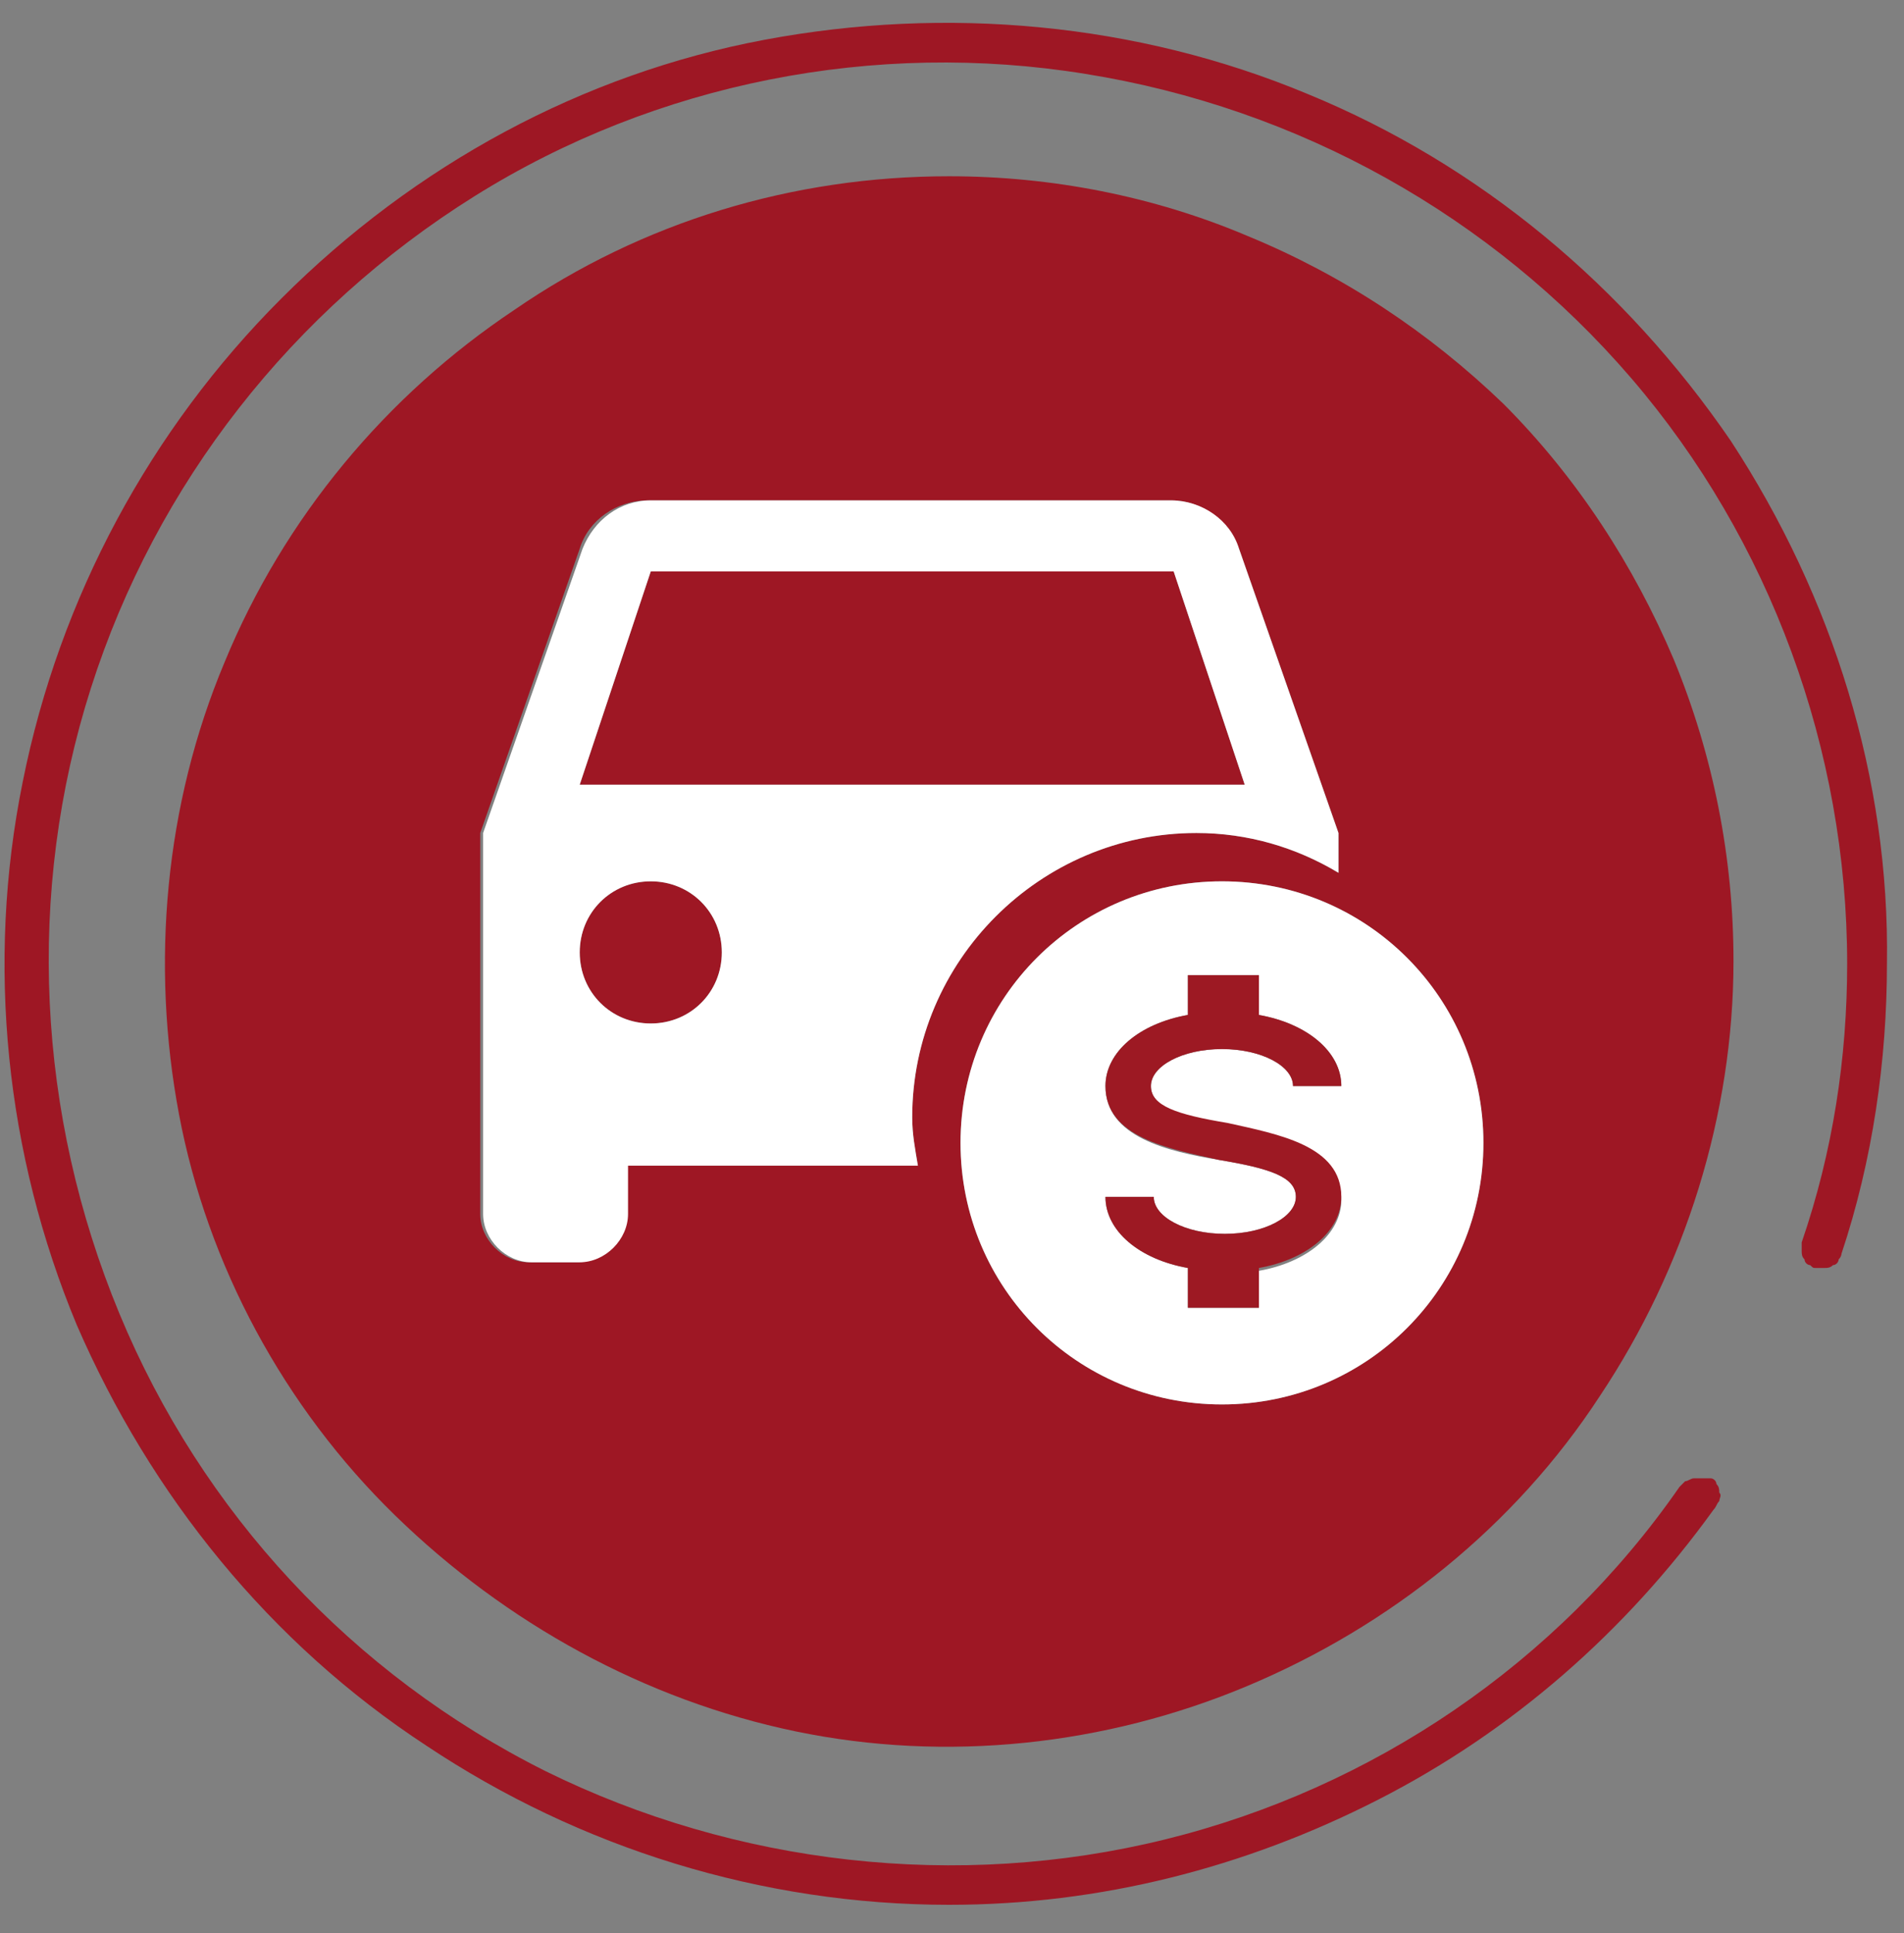 <?xml version="1.0" encoding="utf-8"?>
<!-- Generator: Adobe Illustrator 24.1.0, SVG Export Plug-In . SVG Version: 6.00 Build 0)  -->
<svg version="1.1" id="Capa_1" xmlns="http://www.w3.org/2000/svg" xmlns:xlink="http://www.w3.org/1999/xlink" x="0px" y="0px"
	 viewBox="0 0 67 68" style="enable-background:new 0 0 67 68;" xml:space="preserve">
<rect x="0" y="0" width="67" height="68" fill="#808080" stroke="none"/>
<style type="text/css">
	.st0{fill:#9E1724;}
	.st1{fill:#FFFFFF;}
	.st2{fill:#9D1923;}
</style>
<g>
	<path class="st0" d="M22.9,31c-1.4,0-2.5,1.1-2.5,2.5c0,1.4,1.1,2.5,2.5,2.5c1.4,0,2.5-1.1,2.5-2.5C25.4,32.1,24.3,31,22.9,31z"/>
	<polygon class="st0" points="41.3,20.1 22.9,20.1 20.4,27.6 43.8,27.6 	"/>
	<path class="st0" d="M43.9,8.3C40.6,6.9,37,6.2,33.4,6.2c-5.5,0-10.8,1.6-15.3,4.7c-4.5,3-8.1,7.3-10.2,12.4
		c-2.1,5-2.6,10.6-1.6,15.9s3.7,10.3,7.6,14.1s8.8,6.5,14.1,7.6s10.9,0.5,15.9-1.6s9.4-5.6,12.4-10.2c3-4.5,4.7-9.9,4.7-15.3
		c0-3.6-0.7-7.2-2.1-10.6c-1.4-3.3-3.4-6.4-6-9C50.3,11.7,47.3,9.7,43.9,8.3z M22,41v1.7c0,0.9-0.8,1.7-1.7,1.7h-1.7
		c-0.9,0-1.7-0.8-1.7-1.7V29.3l3.5-10c0.3-1,1.3-1.7,2.4-1.7h18.4c1.1,0,2,0.7,2.4,1.7l3.5,10v1.4c-1.5-0.9-3.2-1.4-5-1.4
		c-5.5,0-10,4.5-10,10c0,0.6,0.1,1.1,0.2,1.7H22z M43,49.4c-5.1,0-9.2-4.1-9.2-9.2S37.9,31,43,31s9.2,4.1,9.2,9.2S48.1,49.4,43,49.4
		z"/>
	<path class="st0" d="M60.9,15.5C57.2,10.1,52.1,5.8,46,3.3C40,0.8,33.3,0.2,26.9,1.4s-12.3,4.4-17,9.1c-4.6,4.6-7.8,10.5-9.1,17
		c-1.3,6.4-0.6,13.1,1.9,19.1C5.3,52.6,9.5,57.8,15,61.4c5.4,3.6,11.8,5.6,18.4,5.6c5.3,0,10.4-1.3,15.1-3.7
		c4.7-2.4,8.7-5.9,11.8-10.2c0.1-0.1,0.1-0.2,0.2-0.3c0-0.1,0.1-0.2,0-0.3c0-0.1,0-0.2-0.1-0.3c0-0.1-0.1-0.2-0.2-0.2
		C60.1,52,60,52,59.9,52c-0.1,0-0.2,0-0.3,0c-0.1,0-0.2,0.1-0.3,0.1c-0.1,0.1-0.1,0.1-0.2,0.2C54.8,58.5,48.3,62.9,41,64.7
		c-7.3,1.8-15.1,0.9-21.8-2.4c-6.8-3.4-12.1-9.1-15-16.1s-3.3-14.8-1-22s7.1-13.3,13.5-17.3c6.4-4,14.1-5.5,21.5-4.3
		c7.5,1.2,14.3,5,19.2,10.7c4.9,5.7,7.6,13.1,7.6,20.6c0,3.3-0.5,6.6-1.6,9.8c0,0.1,0,0.2,0,0.3c0,0.1,0,0.2,0.1,0.3
		c0,0.1,0.1,0.2,0.2,0.2c0.1,0.1,0.1,0.1,0.2,0.1c0.1,0,0.2,0,0.3,0c0.1,0,0.2,0,0.3-0.1c0.1,0,0.2-0.1,0.2-0.2
		c0.1-0.1,0.1-0.2,0.1-0.2c1.1-3.3,1.6-6.8,1.6-10.2C66.5,27.4,64.5,21,60.9,15.5z"/>
	<path class="st1" d="M42.1,29.3c1.8,0,3.5,0.5,5,1.4v-1.4l-3.5-10c-0.3-1-1.3-1.7-2.4-1.7H22.9c-1.1,0-2,0.7-2.4,1.7l-3.5,10v13.4
		c0,0.9,0.8,1.7,1.7,1.7h1.7c0.9,0,1.7-0.8,1.7-1.7V41h10.2c-0.1-0.6-0.2-1.1-0.2-1.7C32.1,33.8,36.6,29.3,42.1,29.3z M22.9,20.1
		h18.4l2.5,7.5H20.4L22.9,20.1z M22.9,36c-1.4,0-2.5-1.1-2.5-2.5c0-1.4,1.1-2.5,2.5-2.5c1.4,0,2.5,1.1,2.5,2.5
		C25.4,34.9,24.3,36,22.9,36z"/>
	<path class="st1" d="M43,31c-5.1,0-9.2,4.1-9.2,9.2s4.1,9.2,9.2,9.2s9.2-4.1,9.2-9.2S48.1,31,43,31z M43.2,39.6
		c1.8,0.3,4,0.8,4,2.6c0,1.2-1.2,2.2-2.9,2.5V46h-2.5v-1.4c-1.7-0.3-2.9-1.3-2.9-2.5h1.7c0,0.7,1.1,1.3,2.5,1.3
		c1.4,0,2.5-0.6,2.5-1.3c0-0.7-0.9-1-2.7-1.3c-1.8-0.3-4-0.8-4-2.6c0-1.2,1.2-2.2,2.9-2.5v-1.4h2.5v1.4c1.7,0.3,2.9,1.3,2.9,2.5
		h-1.7c0-0.7-1.1-1.3-2.5-1.3c-1.4,0-2.5,0.6-2.5,1.3C40.5,38.9,41.3,39.2,43.2,39.6z"/>
	<path class="st2" d="M43,36.9c1.4,0,2.5,0.6,2.5,1.3h1.7c0-1.2-1.2-2.2-2.9-2.5v-1.4h-2.5v1.4c-1.7,0.3-2.9,1.3-2.9,2.5
		c0,1.8,2.2,2.2,4,2.6c1.8,0.3,2.7,0.6,2.7,1.3c0,0.7-1.1,1.3-2.5,1.3c-1.4,0-2.5-0.6-2.5-1.3h-1.7c0,1.2,1.2,2.2,2.9,2.5V46h2.5
		v-1.4c1.7-0.3,2.9-1.3,2.9-2.5c0-1.8-2.2-2.2-4-2.6c-1.8-0.3-2.7-0.6-2.7-1.3C40.5,37.5,41.6,36.9,43,36.9z"/>
</g>
</svg>
